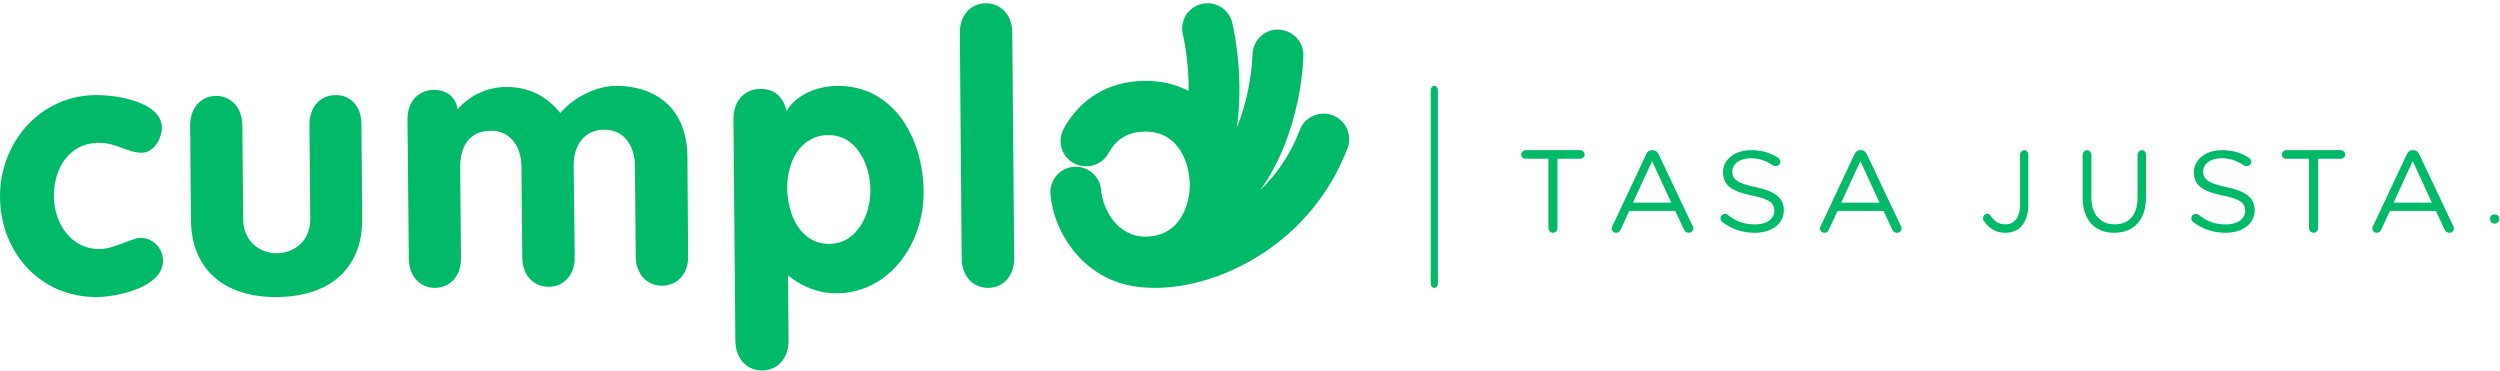 <?xml version="1.0" encoding="UTF-8"?>
<svg width="398px" height="59px" viewBox="0 0 398 59" version="1.1" xmlns="http://www.w3.org/2000/svg" xmlns:xlink="http://www.w3.org/1999/xlink">
    <!-- Generator: Sketch 45.1 (43504) - http://www.bohemiancoding.com/sketch -->
    <title>logo-cumplo-b-df67922a93fa73b0405f2552b5341e61</title>
    <desc>Created with Sketch.</desc>
    <defs></defs>
    <g id="Welcome" stroke="none" stroke-width="1" fill="none" fill-rule="evenodd">
        <g id="header-ayuda-footer-" transform="translate(-26, -4665)" fill-rule="nonzero" fill="#00BA68">
            <g id="Footer" transform="translate(-2, 4185)">
                <g id="logo-cumplo-b-df67922a93fa73b0405f2552b5341e61" transform="translate(28, 479.903)">
                    <path d="M53.38,15.233 C50.963,15.276 49.267,17.129 49.267,19.931 L49.394,34.932 C49.437,38.423 46.85,40.406 44.095,40.406 C41.339,40.449 38.752,38.509 38.71,35.018 L38.583,20.017 C38.54,17.216 36.802,15.362 34.385,15.362 C31.969,15.405 30.273,17.259 30.273,20.061 L30.4,35.234 C30.485,42.691 35.403,47.475 44.137,47.389 C52.871,47.303 57.704,42.475 57.662,35.018 L57.535,19.845 C57.535,17.043 55.797,15.19 53.38,15.233 Z" id="Shape"></path>
                    <path d="M22.254,37.952 C21.242,37.952 18.032,39.745 15.877,39.745 C11.215,39.788 8.621,35.518 8.577,31.418 C8.533,27.148 10.819,22.877 15.701,22.835 C18.428,22.792 20.363,24.415 22.518,24.415 C24.541,24.415 25.772,22.109 25.772,20.4 C25.728,16.344 18.648,15.191 15.217,15.233 C6.158,15.319 -0.087,23.048 0.001,31.504 C0.089,40.172 6.29,47.475 15.525,47.389 C18.604,47.347 25.992,45.852 25.948,41.582 C25.948,39.575 24.277,37.909 22.254,37.952 Z" id="Shape"></path>
                    <path d="M156.938,0.615 C154.51,0.658 152.805,2.51 152.805,5.31 L153.103,41.277 C153.146,44.076 154.893,45.928 157.322,45.928 C159.75,45.885 161.455,44.033 161.455,41.233 L161.156,5.267 C161.114,2.467 159.367,0.615 156.938,0.615 Z" id="Shape"></path>
                    <path d="M133.27,13.771 C130.1,13.815 126.799,15.127 125.235,17.751 C124.671,15.521 123.324,14.208 120.979,14.252 C118.503,14.296 116.766,16.177 116.766,19.02 L117.07,54.36 C117.114,57.203 118.894,59.084 121.327,59.084 C123.802,59.04 125.539,57.16 125.539,54.317 L125.453,43.907 C127.711,45.831 130.577,46.837 133.227,46.794 C141.739,46.706 147.125,38.658 147.038,30.61 C146.994,22.256 142.391,13.684 133.27,13.771 Z M132.054,38.921 C127.407,38.964 125.366,34.241 125.322,30.085 C125.279,25.93 127.363,21.644 131.88,21.6 C136.31,21.556 138.525,26.237 138.569,30.26 C138.612,34.241 136.484,38.877 132.054,38.921 Z" id="Shape"></path>
                    <path d="M97.928,13.771 C95.117,13.814 91.496,15.396 89.195,18.09 C86.98,15.31 84.041,13.899 80.547,13.942 C77.48,13.985 74.839,15.267 72.836,17.491 C72.538,15.524 71.132,14.369 69.002,14.412 C66.574,14.455 64.87,16.294 64.87,19.073 L65.083,41.31 C65.126,44.09 66.872,45.928 69.258,45.928 C71.686,45.886 73.39,44.047 73.39,41.267 L73.263,26.728 C73.263,23.35 74.711,20.955 78.119,20.912 C81.101,20.869 82.975,23.264 83.018,26.6 L83.146,41.139 C83.189,43.919 84.935,45.757 87.363,45.757 C89.792,45.715 91.496,43.876 91.496,41.096 L91.325,26.514 C91.283,23.136 93.115,20.741 96.182,20.741 C99.164,20.698 101.038,23.093 101.081,26.429 L101.209,40.968 C101.251,43.748 102.998,45.586 105.426,45.586 C107.854,45.544 109.558,43.705 109.558,40.925 L109.431,24.932 C109.345,17.619 104.702,13.728 97.928,13.771 Z" id="Shape"></path>
                    <path d="M212.158,18.444 C210.067,17.663 207.714,18.705 206.929,20.789 C205.448,24.74 203.182,27.91 200.655,30.341 C207.278,21.049 207.496,9.457 207.496,8.892 C207.539,6.678 205.709,4.854 203.487,4.811 C201.221,4.767 199.435,6.591 199.391,8.805 C199.391,8.892 199.304,14.537 196.907,20.398 C198.127,11.801 196.254,4.029 196.167,3.682 C195.644,1.511 193.421,0.208 191.286,0.729 C189.108,1.25 187.8,3.421 188.323,5.592 C188.323,5.636 189.282,9.587 189.238,14.58 C187.234,13.538 184.881,12.93 182.179,12.974 C176.558,13.017 171.983,15.752 169.325,20.615 C168.279,22.569 168.976,25.044 170.981,26.086 C172.942,27.128 175.425,26.433 176.471,24.48 C177.735,22.178 179.608,21.093 182.266,21.049 C187.844,21.006 189.369,26.303 189.413,29.429 C189.456,32.512 187.975,37.722 182.397,37.766 C177.909,37.809 175.556,33.467 175.295,30.341 C175.12,28.127 173.159,26.477 170.937,26.65 C168.715,26.824 167.059,28.778 167.233,30.992 C167.8,37.592 172.854,44.539 180.567,45.668 C181.656,45.842 182.833,45.928 184.053,45.928 C194.641,45.842 208.89,38.591 214.555,23.611 C215.296,21.57 214.25,19.226 212.158,18.444 Z" id="Shape"></path>
                    <path d="M251.594,24.003 L242.86,24.003 C242.521,24.003 242.182,24.311 242.182,24.706 C242.182,25.102 242.479,25.366 242.86,25.366 L246.506,25.366 L246.506,36.41 C246.506,36.806 246.846,37.158 247.227,37.158 C247.609,37.158 247.948,36.806 247.948,36.41 L247.948,25.366 L251.594,25.366 C251.934,25.366 252.273,25.058 252.273,24.706 C252.273,24.355 251.976,24.003 251.594,24.003 Z" id="Shape"></path>
                    <path d="M264.05,24.656 C263.87,24.264 263.556,24.003 263.107,24.003 L263.017,24.003 C262.523,24.003 262.254,24.264 262.074,24.656 L256.687,36.113 C256.597,36.243 256.597,36.374 256.597,36.505 C256.597,36.853 256.912,37.158 257.271,37.158 C257.63,37.158 257.854,36.984 257.989,36.679 L259.381,33.673 L266.698,33.673 L268.09,36.635 C268.225,36.94 268.449,37.158 268.853,37.158 C269.257,37.158 269.571,36.853 269.571,36.461 C269.571,36.33 269.527,36.2 269.482,36.113 L264.05,24.656 Z M259.964,32.366 L263.017,25.745 L266.07,32.366 L259.964,32.366 Z" id="Shape"></path>
                    <path d="M279.518,29.892 C276.523,29.291 275.785,28.603 275.785,27.399 L275.785,27.356 C275.785,26.195 276.937,25.292 278.688,25.292 C279.978,25.292 281.084,25.636 282.236,26.41 C282.374,26.496 282.513,26.539 282.697,26.539 C283.112,26.539 283.434,26.238 283.434,25.851 C283.434,25.593 283.25,25.378 283.112,25.249 C281.867,24.432 280.531,24.003 278.78,24.003 C276.2,24.003 274.311,25.464 274.311,27.485 L274.311,27.528 C274.311,29.634 275.739,30.58 278.919,31.225 C281.775,31.784 282.466,32.472 282.466,33.633 L282.466,33.676 C282.466,34.923 281.268,35.825 279.425,35.825 C277.674,35.825 276.384,35.352 275.094,34.321 C275.002,34.235 274.818,34.149 274.633,34.149 C274.219,34.149 273.896,34.45 273.896,34.88 C273.896,35.137 274.034,35.309 274.173,35.438 C275.693,36.556 277.352,37.158 279.333,37.158 C282.052,37.158 283.987,35.739 283.987,33.547 L283.987,33.504 C283.941,31.569 282.559,30.537 279.518,29.892 Z" id="Shape"></path>
                    <path d="M297.205,24.656 C297.026,24.264 296.712,24.003 296.263,24.003 L296.173,24.003 C295.679,24.003 295.41,24.264 295.23,24.656 L289.843,36.113 C289.753,36.243 289.753,36.374 289.753,36.505 C289.753,36.853 290.067,37.158 290.427,37.158 C290.786,37.158 291.01,36.984 291.145,36.679 L292.537,33.673 L299.854,33.673 L301.246,36.635 C301.38,36.94 301.605,37.158 302.009,37.158 C302.413,37.158 302.727,36.853 302.727,36.461 C302.727,36.33 302.682,36.2 302.637,36.113 L297.205,24.656 Z M293.12,32.366 L296.173,25.745 L299.226,32.366 L293.12,32.366 Z" id="Shape"></path>
                    <path d="M322.269,24.003 C321.911,24.003 321.592,24.35 321.592,24.741 L321.592,32.729 C321.592,34.77 320.597,35.812 319.284,35.812 C318.169,35.812 317.492,35.335 316.856,34.379 C316.736,34.249 316.617,34.119 316.378,34.119 C316.02,34.119 315.701,34.466 315.701,34.857 C315.701,35.074 315.781,35.248 315.9,35.335 C316.617,36.42 317.691,37.158 319.244,37.158 C320.279,37.158 321.194,36.811 321.831,36.073 C322.508,35.335 322.906,34.206 322.906,32.686 L322.906,24.741 C322.946,24.306 322.627,24.003 322.269,24.003 Z" id="Shape"></path>
                    <path d="M340.996,24.003 C340.628,24.003 340.301,24.349 340.301,24.738 L340.301,31.576 C340.301,34.389 338.871,35.817 336.665,35.817 C334.377,35.817 332.947,34.259 332.947,31.489 L332.947,24.738 C332.947,24.349 332.621,24.003 332.253,24.003 C331.885,24.003 331.558,24.349 331.558,24.738 L331.558,31.576 C331.558,35.211 333.601,37.158 336.583,37.158 C339.607,37.158 341.649,35.211 341.649,31.489 L341.649,24.781 C341.649,24.305 341.363,24.003 340.996,24.003 Z" id="Shape"></path>
                    <path d="M354.479,29.892 C351.484,29.291 350.746,28.603 350.746,27.399 L350.746,27.356 C350.746,26.195 351.898,25.292 353.649,25.292 C354.939,25.292 356.045,25.636 357.197,26.41 C357.335,26.496 357.474,26.539 357.658,26.539 C358.073,26.539 358.395,26.238 358.395,25.851 C358.395,25.593 358.211,25.378 358.073,25.249 C356.829,24.432 355.492,24.003 353.741,24.003 C351.161,24.003 349.272,25.464 349.272,27.485 L349.272,27.528 C349.272,29.634 350.7,30.58 353.88,31.225 C356.736,31.784 357.428,32.472 357.428,33.633 L357.428,33.676 C357.428,34.923 356.229,35.825 354.386,35.825 C352.635,35.825 351.345,35.352 350.055,34.321 C349.963,34.235 349.779,34.149 349.594,34.149 C349.18,34.149 348.857,34.45 348.857,34.88 C348.857,35.137 348.995,35.309 349.134,35.438 C350.654,36.556 352.313,37.158 354.294,37.158 C357.013,37.158 358.948,35.739 358.948,33.547 L358.948,33.504 C358.902,31.569 357.52,30.537 354.479,29.892 Z" id="Shape"></path>
                    <path d="M372.685,24.003 L363.951,24.003 C363.612,24.003 363.273,24.311 363.273,24.706 C363.273,25.102 363.57,25.366 363.951,25.366 L367.597,25.366 L367.597,36.41 C367.597,36.806 367.937,37.158 368.318,37.158 C368.7,37.158 369.039,36.806 369.039,36.41 L369.039,25.366 L372.685,25.366 C373.024,25.366 373.364,25.058 373.364,24.706 C373.364,24.355 373.024,24.003 372.685,24.003 Z" id="Shape"></path>
                    <path d="M385.141,24.656 C384.961,24.264 384.647,24.003 384.198,24.003 L384.108,24.003 C383.614,24.003 383.345,24.264 383.165,24.656 L377.778,36.113 C377.688,36.243 377.688,36.374 377.688,36.505 C377.688,36.853 378.003,37.158 378.362,37.158 C378.721,37.158 378.945,36.984 379.08,36.679 L380.472,33.673 L387.789,33.673 L389.181,36.635 C389.316,36.94 389.54,37.158 389.944,37.158 C390.348,37.158 390.662,36.853 390.662,36.461 C390.662,36.33 390.617,36.2 390.573,36.113 L385.141,24.656 Z M381.055,32.366 L384.108,25.745 L387.161,32.366 L381.055,32.366 Z" id="Shape"></path>
                    <path d="M397.146,34.235 C396.715,34.235 396.429,34.478 396.429,34.844 L396.429,35.087 C396.429,35.422 396.715,35.696 397.146,35.696 C397.54,35.696 397.863,35.422 397.863,35.087 L397.863,34.844 C397.863,34.478 397.54,34.235 397.146,34.235 Z" id="Shape"></path>
                    <path d="M228.34,13.77 C228.017,13.77 227.766,14.071 227.766,14.456 L227.766,45.242 C227.766,45.628 228.017,45.928 228.34,45.928 C228.663,45.928 228.914,45.628 228.914,45.242 L228.914,14.414 C228.914,14.071 228.663,13.77 228.34,13.77 Z" id="Shape"></path>
                </g>
            </g>
        </g>
    </g>
</svg>